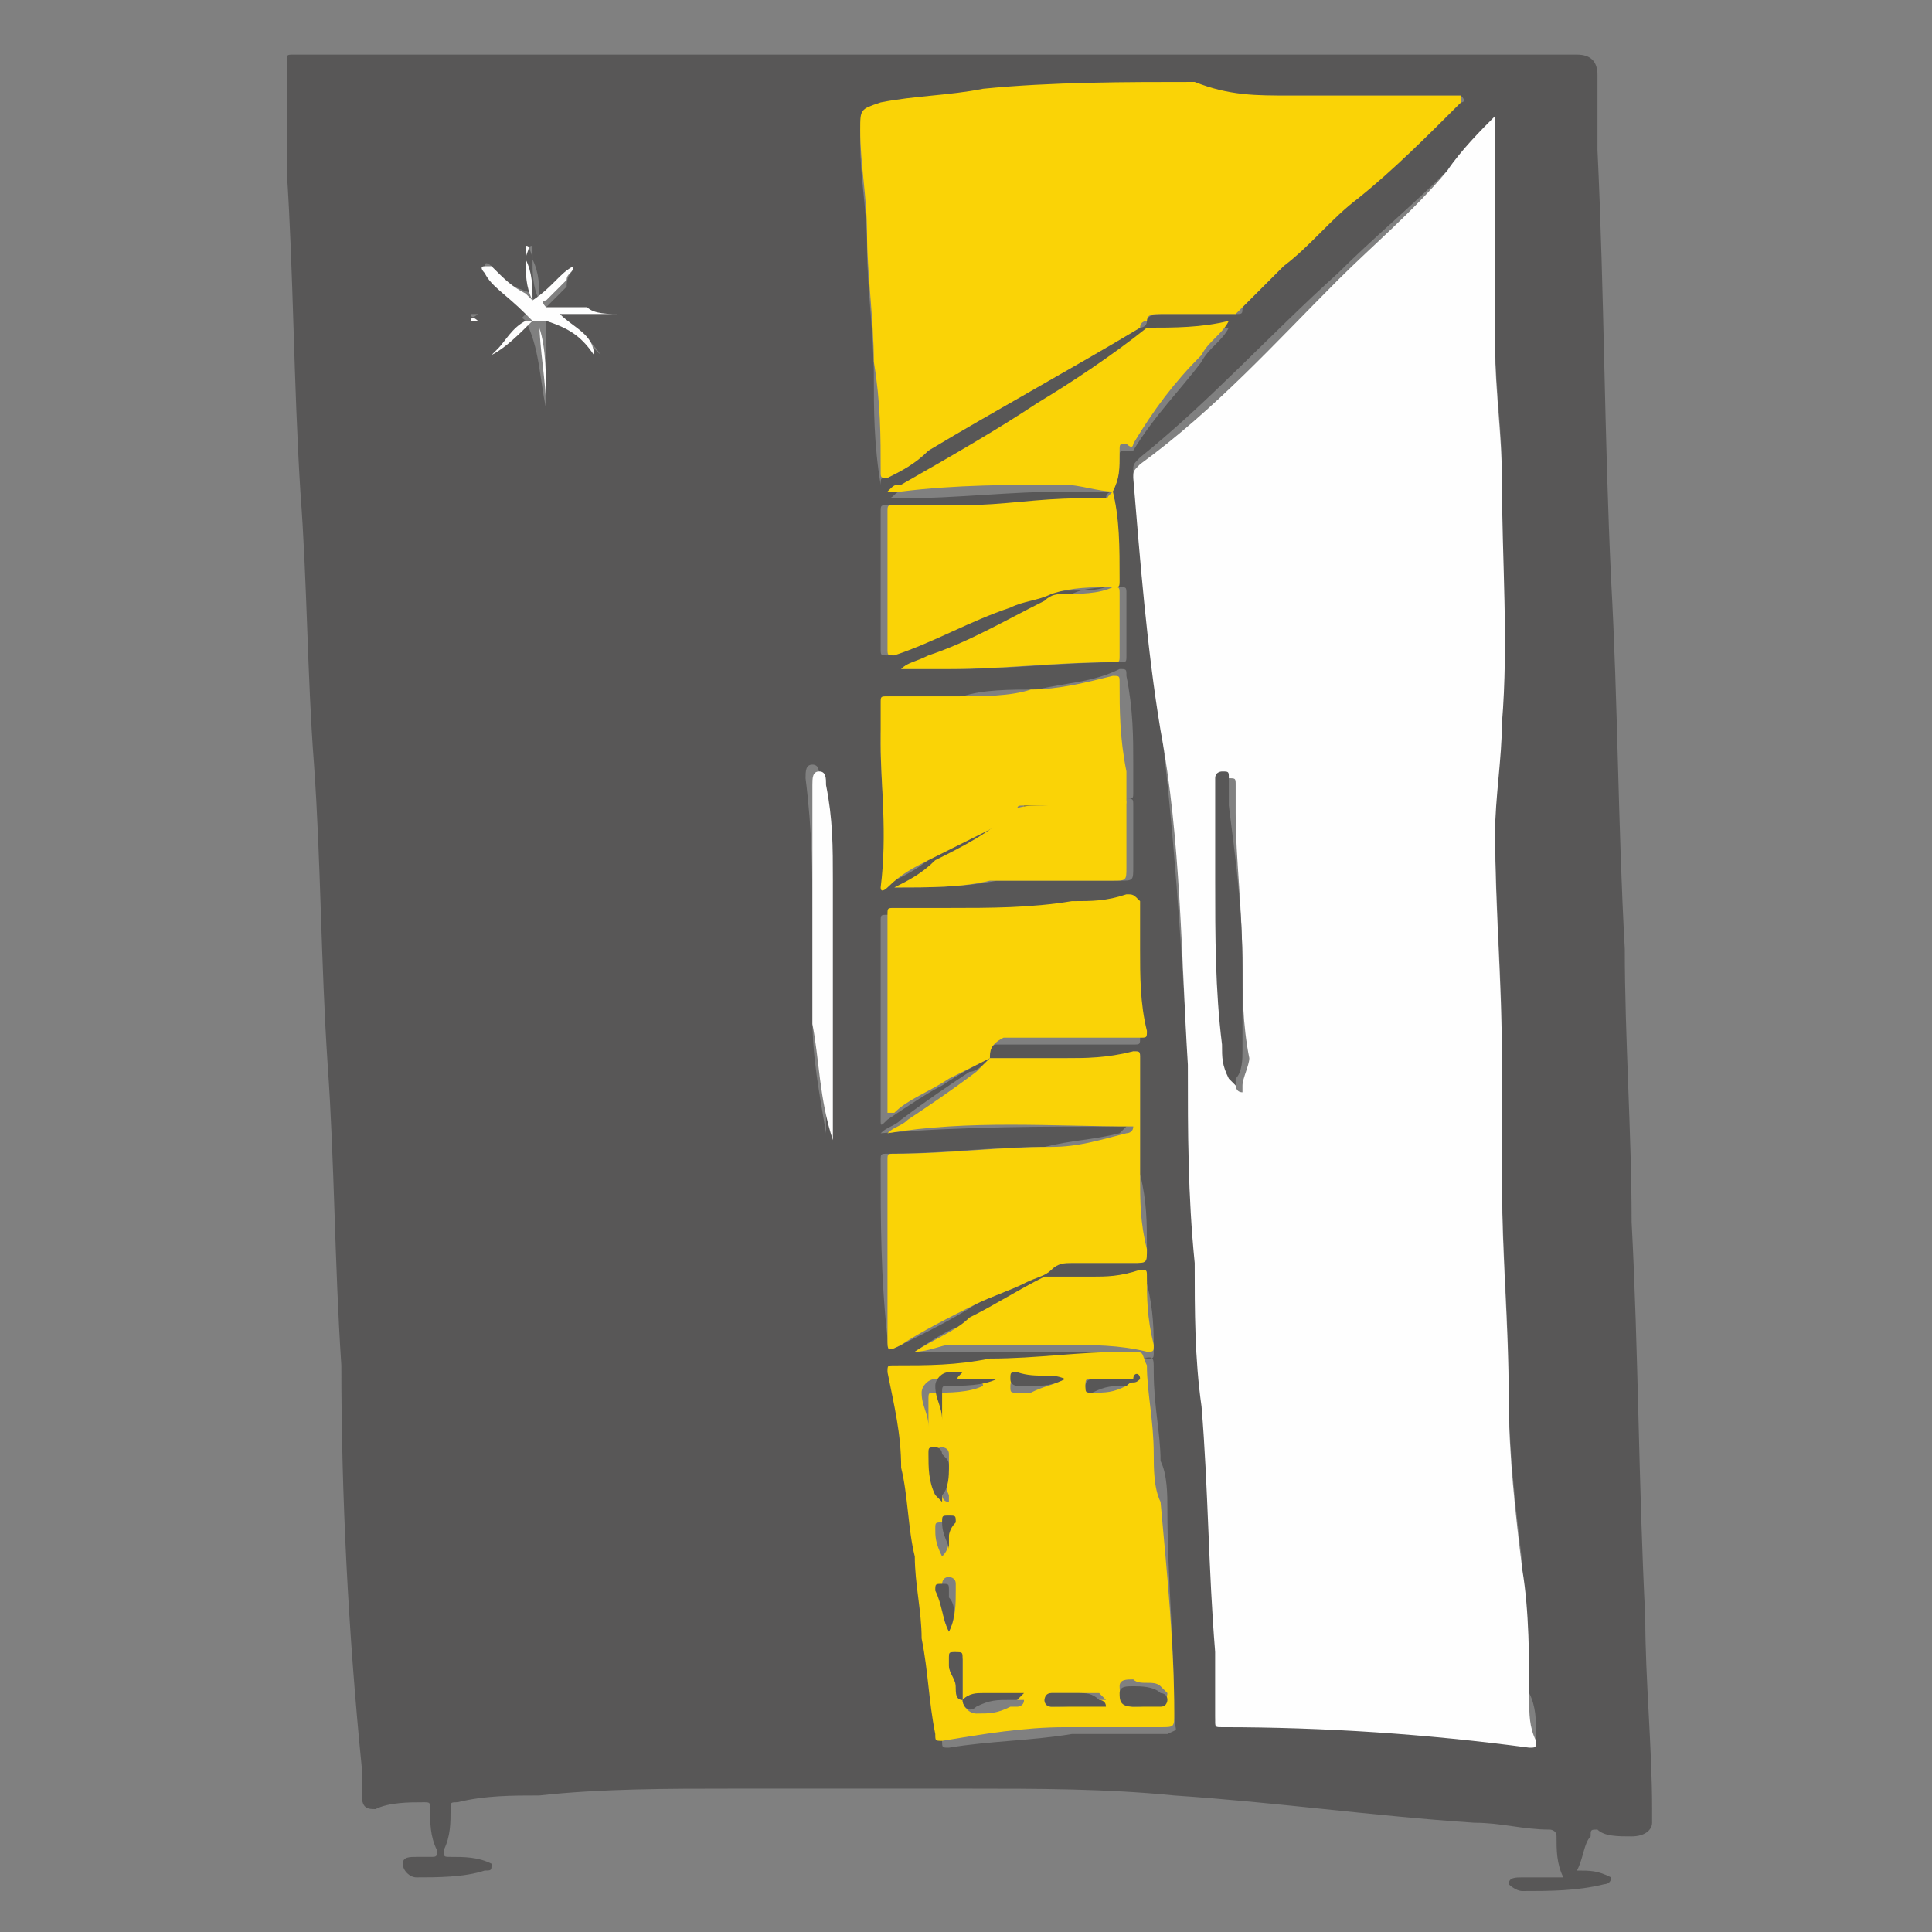 <?xml version="1.0" encoding="utf-8"?>
<!-- Generator: Adobe Illustrator 22.1.0, SVG Export Plug-In . SVG Version: 6.00 Build 0)  -->
<svg version="1.1" id="Слой_1" xmlns="http://www.w3.org/2000/svg" xmlns:xlink="http://www.w3.org/1999/xlink" x="0px" y="0px"
	 viewBox="0 0 28.3 28.3" style="enable-background:new 0 0 28.3 28.3;" xml:space="preserve">
<rect x="0" y="0" width="28.3" height="28.3" fill="#808080" stroke="none"/>
<style type="text/css">
	.st0{fill:#585757;}
	.st1{fill:#FEFEFE;}
	.st2{fill:#FAD306;}
</style>
<g>
	<path class="st0" d="M23.1,27.4c0.2,0,0.3,0,0.5,0.1c0,0.1-0.1,0.1-0.1,0.1c-0.4,0.1-0.8,0.1-1.2,0.1c-0.1,0-0.2-0.1-0.2-0.1
		c0-0.1,0.1-0.1,0.2-0.1c0.2,0,0.4,0,0.6,0c-0.1-0.2-0.1-0.4-0.1-0.6c0-0.1-0.1-0.1-0.1-0.1c-0.4,0-0.7-0.1-1.1-0.1
		c-1.5-0.1-2.9-0.3-4.4-0.4c-1-0.1-2-0.1-3-0.1c-1.2,0-2.4,0-3.5,0c-0.9,0-1.9,0-2.8,0.1c-0.4,0-0.8,0-1.2,0.1c-0.1,0-0.1,0-0.1,0.1
		c0,0.2,0,0.4-0.1,0.6c0,0.1,0,0.1,0.1,0.1c0.2,0,0.4,0,0.6,0.1c0,0.1,0,0.1-0.1,0.1c-0.3,0.1-0.7,0.1-1,0.1c-0.1,0-0.2-0.1-0.2-0.2
		c0-0.1,0.1-0.1,0.2-0.1c0.1,0,0.1,0,0.2,0c0.1,0,0.1,0,0.1-0.1c-0.1-0.2-0.1-0.4-0.1-0.6c0-0.1,0-0.1-0.1-0.1c-0.2,0-0.5,0-0.7,0.1
		c-0.1,0-0.2,0-0.2-0.2c0-0.1,0-0.3,0-0.4C5.1,23.9,5,21.9,5,20c-0.1-1.5-0.1-3-0.2-4.4c-0.1-1.5-0.1-3-0.2-4.4
		c-0.1-1.3-0.1-2.7-0.2-4C4.3,5.6,4.3,4,4.2,2.5c0-0.3,0-0.7,0-1c0-0.2,0-0.4,0-0.6c0-0.1,0-0.1,0.1-0.1c0.1,0,0.1,0,0.2,0
		c1.3,0,2.6,0,4,0c2.1,0,4.2,0,6.4,0c2,0,4.1,0,6.1,0c0.6,0,1.3,0,1.9,0c0.1,0,0.1,0,0.2,0c0.2,0,0.3,0.1,0.3,0.3c0,0.4,0,0.7,0,1.1
		c0.1,2.1,0.1,4.2,0.2,6.3c0.1,1.8,0.1,3.6,0.2,5.4c0,1.3,0.1,2.7,0.1,4c0.1,1.9,0.1,3.8,0.2,5.8c0,0.9,0.1,1.9,0.1,2.8
		c0,0.1,0,0.1,0,0.2c0,0.1-0.1,0.2-0.3,0.2c-0.2,0-0.4,0-0.5-0.1c-0.1,0-0.1,0-0.1,0.1C23.2,27,23.2,27.2,23.1,27.4z M14.5,15.5
		c0-0.1,0-0.2,0.1-0.2c0,0,0,0,0.1,0c0.6,0,1.2,0,1.9,0c0.1,0,0.1,0,0.1-0.1c0-0.4,0-0.8-0.1-1.2c0-0.2,0-0.5,0-0.7
		c0-0.1,0-0.1-0.2-0.1c-0.3,0.1-0.5,0.1-0.8,0.1c-0.6,0-1.2,0.1-1.8,0.1c-0.3,0-0.6,0-0.8,0c-0.1,0-0.1,0-0.1,0.1c0,1,0,1.9,0,2.9
		c0,0.1,0,0.1,0.1,0c0.3-0.2,0.6-0.4,0.8-0.5C14.1,15.7,14.3,15.6,14.5,15.5C14.5,15.5,14.5,15.5,14.5,15.5
		c-0.1,0.1-0.2,0.2-0.3,0.2c-0.3,0.2-0.6,0.4-1,0.7c-0.1,0.1-0.2,0.1-0.3,0.2c0,0,0,0,0,0c1.2-0.1,2.4-0.1,3.6-0.1
		c-0.1,0.1-0.1,0.1-0.1,0.1c-0.4,0.1-0.7,0.1-1.1,0.2c-0.8,0-1.5,0.1-2.3,0.1c-0.1,0-0.1,0-0.1,0.1c0,0.9,0,1.7,0.1,2.6
		c0,0.2,0,0.2,0.2,0.1c0.4-0.2,0.8-0.4,1.1-0.6c0.2-0.1,0.5-0.2,0.7-0.3c0.1-0.1,0.3-0.1,0.4-0.2c0.1-0.1,0.2-0.1,0.3-0.1
		c0.3,0,0.6,0,0.9,0c0.2,0,0.2,0,0.2-0.2c0-0.4,0-0.7-0.1-1.1c0-0.6,0-1.1,0-1.7c0-0.1,0-0.1-0.1-0.1c-0.3,0.1-0.6,0.1-1,0.1
		C15.3,15.5,14.9,15.5,14.5,15.5z M21.9,1.7c-0.2,0.3-0.5,0.5-0.7,0.8C20.7,3,20.1,3.5,19.6,4c-1,0.9-1.9,1.9-2.9,2.7
		c-0.1,0.1-0.1,0.1-0.1,0.2c0.1,1.3,0.2,2.5,0.4,3.7c0.2,1.6,0.3,3.2,0.4,4.9c0,1,0,1.9,0.1,2.9c0,0.7,0.1,1.4,0.1,2.1
		c0.1,1.2,0.2,2.4,0.2,3.6c0,0.3,0,0.7,0,1c0,0.1,0,0.1,0.1,0.1c1.5,0,3,0.1,4.5,0.3c0.1,0,0.1,0,0.1-0.1c0-0.2,0-0.4-0.1-0.6
		c-0.1-0.6-0.1-1.3-0.1-1.9c-0.1-0.8-0.2-1.7-0.2-2.5c0-1.1-0.1-2.1-0.1-3.2c0-0.6,0-1.2,0-1.8c0-1.1-0.1-2.2-0.1-3.3
		c0-0.5,0-1.1,0.1-1.6c0-1.2,0-2.4,0-3.6c0-0.6-0.1-1.3-0.1-1.9c0-0.8,0-1.7,0-2.5C21.9,2.2,21.9,2,21.9,1.7z M18.9,1.4
		c-0.5,0-0.9,0-1.4,0c-1,0-2.1,0.1-3.1,0.1c-0.5,0-1,0.1-1.5,0.2c-0.3,0-0.3,0.1-0.3,0.4c0,0.5,0.1,1,0.1,1.5c0,0.6,0.1,1.3,0.1,1.9
		c0,0.5,0,1,0.1,1.6C12.9,7,12.9,7,13,7c0.2-0.1,0.4-0.2,0.6-0.4c1-0.6,2.1-1.2,3.1-1.8c0,0,0.1,0,0.1-0.1c0-0.1,0.2-0.1,0.2-0.1
		c0.4,0,0.8,0,1.1,0c0.1,0,0.1,0,0.1-0.1c0.2-0.2,0.4-0.4,0.6-0.6c0.4-0.4,0.7-0.7,1.1-1c0.5-0.5,1-1,1.5-1.4c0,0,0.1,0,0-0.1
		c0,0-0.1,0-0.1,0c-0.4,0-0.8,0-1.2,0C19.7,1.4,19.3,1.4,18.9,1.4z M17.2,25.1c0-1-0.1-2-0.1-3c0-0.2,0-0.5-0.1-0.7
		c0-0.4-0.1-0.8-0.1-1.3c0-0.3,0-0.2-0.3-0.2c-0.7,0-1.3,0.1-2,0.1c-0.5,0-0.9,0-1.4,0.1c-0.1,0-0.1,0-0.1,0.1
		c0.1,0.5,0.1,0.9,0.2,1.4c0,0.4,0.1,0.9,0.2,1.3c0.1,0.4,0.1,0.8,0.1,1.2c0,0.5,0.1,0.9,0.2,1.4c0,0.1,0,0.1,0.1,0.1
		c0.6-0.1,1.2-0.1,1.8-0.2c0.5,0,0.9,0,1.4,0C17.3,25.3,17.2,25.4,17.2,25.1z M16.3,7.2c0,0-0.1,0-0.1,0.1c-0.2,0-0.3,0-0.5,0
		c-0.6,0.1-1.1,0.1-1.7,0.1c-0.3,0-0.6,0-1,0c-0.1,0-0.1,0-0.1,0.1c0,0.7,0,1.3,0,2c0,0.1,0,0.1,0.1,0.1c0.5-0.3,1.1-0.5,1.7-0.7
		c0.2-0.1,0.4-0.2,0.6-0.2c0.3-0.1,0.6,0,0.9-0.1c0.1,0,0.1,0,0.1-0.1C16.4,8.1,16.4,7.6,16.3,7.2c0.1-0.2,0.1-0.4,0.1-0.5
		c0-0.1,0-0.1,0.1-0.1c0.1,0,0.1,0,0.1,0c0.3-0.5,0.7-0.9,1-1.3c0.1-0.2,0.3-0.3,0.4-0.5c0,0,0,0,0,0c-0.4,0-0.8,0.1-1.2,0.1
		c0,0,0,0,0,0c-0.5,0.4-1,0.7-1.6,1.1c-0.7,0.4-1.3,0.8-2,1.2c-0.1,0-0.1,0.1-0.2,0.1c0.1,0,0.1,0,0.2,0c0.8,0,1.6-0.1,2.4-0.1
		C15.8,7.2,16,7.2,16.3,7.2z M12.9,10.9c0,0.7,0.1,1.3,0.1,2c0,0.1,0,0.1,0.1,0c0.2-0.1,0.4-0.2,0.6-0.4c0.4-0.2,0.8-0.4,1.2-0.6
		c0,0,0.1,0,0.1-0.1c0-0.1,0.1-0.1,0.1-0.1c0.5,0,0.9,0,1.4,0c0.1,0,0.1,0,0.1-0.1c0-0.1,0-0.3,0-0.4c0-0.4,0-0.8-0.1-1.3
		c0-0.1,0-0.1-0.1-0.1C16,10,15.6,10,15.2,10.1c-0.4,0-0.8,0-1.1,0.1c-0.3,0-0.7,0-1,0c-0.1,0-0.1,0-0.1,0.1
		C12.9,10.5,12.9,10.7,12.9,10.9z M13.1,13c0.5,0,1,0,1.5-0.1c0.4,0,0.8,0,1.3,0c0.2,0,0.3,0,0.5,0c0.2,0,0.2,0,0.2-0.2
		c0-0.3,0-0.6,0-0.9c0-0.1,0-0.1-0.1-0.1c-0.4,0.1-0.8,0.1-1.2,0.1c-0.1,0-0.3,0-0.4,0.1c-0.3,0.3-0.7,0.5-1.1,0.7
		C13.6,12.8,13.4,12.9,13.1,13z M13.4,19.8c0.2,0,0.3,0,0.5,0c0.6,0,1.1,0,1.7,0c0.4,0,0.8,0,1.2,0.1c0.1,0,0.1,0,0.1-0.1
		c0-0.3,0-0.6-0.1-1c0-0.1,0-0.1-0.1-0.1c-0.2,0-0.4,0-0.7,0.1c-0.2,0-0.4,0-0.5,0c-0.1,0-0.1,0-0.2,0c-0.4,0.2-0.7,0.4-1.1,0.6
		C14,19.4,13.7,19.6,13.4,19.8z M13.2,9.8c0.3,0,0.5,0,0.8,0c0.8,0,1.6-0.1,2.4-0.1c0.1,0,0.1,0,0.1-0.1c0-0.3,0-0.6,0-0.9
		c0-0.1,0-0.1-0.1-0.1c-0.2,0-0.5,0-0.7,0.1c-0.1,0-0.2,0-0.3,0.1c-0.6,0.3-1.1,0.6-1.7,0.8C13.4,9.7,13.3,9.7,13.2,9.8z M11.9,13.4
		c0,0.5,0,1,0,1.5c0,0.6,0.1,1.1,0.2,1.7c0,0,0,0.1,0,0.1c0,0,0-0.1,0-0.1c0-0.2,0-0.4,0-0.6c0-1.1,0-2.1,0-3.2c0-0.5,0-0.9-0.1-1.4
		c0-0.1,0-0.2-0.1-0.2c-0.1,0-0.1,0.1-0.1,0.2C11.9,12.2,11.9,12.8,11.9,13.4z M9.1,4.6C9.1,4.6,9.1,4.6,9.1,4.6c-0.2,0-0.3,0-0.5,0
		c-0.2,0-0.4,0-0.5,0c0,0-0.1,0-0.1,0c0,0,0-0.1,0-0.1c0.1-0.1,0.2-0.2,0.3-0.3C8.3,4,8.4,4,8.4,3.9C8.2,4,8.1,4.2,7.9,4.4
		c0-0.2,0-0.4-0.1-0.6c0-0.1,0-0.2,0-0.2c-0.1,0,0,0.1,0,0.2c0,0.2,0,0.4,0.1,0.6c-0.1,0-0.1,0-0.1-0.1C7.5,4.2,7.3,4.1,7.2,3.9
		c0,0-0.1-0.1-0.1,0c0,0,0,0.1,0,0.1c0.2,0.2,0.4,0.4,0.6,0.5c0,0,0.1,0,0.1,0.1c0,0,0,0-0.1,0c-0.2,0-0.5,0-0.7,0
		c-0.1,0-0.1,0-0.1,0c0,0.1,0.1,0,0.1,0c0.2,0,0.4,0,0.6,0c0,0,0.1,0,0.1,0C7.5,4.8,7.4,5,7.2,5.1c0,0-0.1,0.1-0.1,0.1c0,0,0,0,0,0
		c0,0,0,0,0,0c0.2-0.2,0.4-0.4,0.5-0.5c0,0,0-0.1,0.1,0C7.9,5.1,7.9,5.5,8,6c0-0.4,0-0.8,0-1.2c0,0,0-0.1,0-0.1c0,0,0,0,0.1,0
		c0.3,0.1,0.5,0.3,0.7,0.5C8.6,4.9,8.4,4.8,8.2,4.6C8.5,4.6,8.8,4.6,9.1,4.6z"/>
	<path class="st1" d="M21.9,1.7c0,0.3,0,0.6,0,0.9c0,0.8,0,1.7,0,2.5c0,0.6,0.1,1.3,0.1,1.9c0,1.2,0.1,2.4,0,3.6
		c0,0.5-0.1,1.1-0.1,1.6c0,1.1,0.1,2.2,0.1,3.3c0,0.6,0,1.2,0,1.8c0,1.1,0.1,2.1,0.1,3.2c0,0.8,0.1,1.7,0.2,2.5
		c0.1,0.6,0.1,1.3,0.1,1.9c0,0.2,0,0.4,0.1,0.6c0,0.1,0,0.1-0.1,0.1c-1.5-0.2-3-0.3-4.5-0.3c-0.1,0-0.1,0-0.1-0.1c0-0.3,0-0.7,0-1
		c-0.1-1.2-0.1-2.4-0.2-3.6c-0.1-0.7-0.1-1.4-0.1-2.1c-0.1-1-0.1-1.9-0.1-2.9c-0.1-1.6-0.1-3.3-0.4-4.9c-0.2-1.2-0.3-2.5-0.4-3.7
		c0-0.1,0-0.1,0.1-0.2c1.1-0.8,2-1.8,2.9-2.7c0.5-0.5,1.1-1,1.6-1.6C21.4,2.2,21.7,1.9,21.9,1.7z M18.2,14.2c0-0.9-0.1-1.6-0.1-2.3
		c0-0.1,0-0.3,0-0.4c0-0.1,0-0.1-0.1-0.1c-0.1,0-0.1,0-0.1,0.1c0,0.1,0,0.1,0,0.2c0,0.4,0,0.9,0,1.3c0,0.8,0.1,1.6,0.1,2.4
		c0,0.2,0,0.3,0.1,0.5c0,0,0,0.1,0.1,0.1c0,0,0,0,0-0.1c0-0.1,0.1-0.3,0.1-0.4C18.2,15,18.2,14.5,18.2,14.2z"/>
	<path class="st2" d="M18.9,1.4c0.4,0,0.8,0,1.2,0c0.4,0,0.8,0,1.2,0c0,0,0.1,0,0.1,0c0,0,0,0.1,0,0.1c-0.5,0.5-1,1-1.5,1.4
		c-0.4,0.3-0.7,0.7-1.1,1c-0.2,0.2-0.4,0.4-0.6,0.6c0,0-0.1,0.1-0.1,0.1c-0.4,0-0.8,0-1.1,0c-0.1,0-0.2,0-0.2,0.1c0,0-0.1,0-0.1,0.1
		c-1,0.6-2.1,1.2-3.1,1.8C13.4,6.8,13.2,6.9,13,7c-0.1,0-0.1,0-0.1-0.1c0-0.5,0-1-0.1-1.6c0-0.6-0.1-1.3-0.1-1.9
		c0-0.5-0.1-1-0.1-1.5c0-0.3,0-0.3,0.3-0.4c0.5-0.1,1-0.1,1.5-0.2c1-0.1,2.1-0.1,3.1-0.1C18,1.4,18.4,1.4,18.9,1.4z"/>
	<path class="st2" d="M17.2,25.1c0,0.2,0,0.2-0.2,0.2c-0.5,0-0.9,0-1.4,0c-0.6,0-1.2,0.1-1.8,0.2c-0.1,0-0.1,0-0.1-0.1
		c-0.1-0.5-0.1-0.9-0.2-1.4c0-0.4-0.1-0.8-0.1-1.2c-0.1-0.4-0.1-0.9-0.2-1.3c0-0.5-0.1-0.9-0.2-1.4c0-0.1,0-0.1,0.1-0.1
		c0.5,0,0.9,0,1.4-0.1c0.7,0,1.3-0.1,2-0.1c0.3,0,0.2,0,0.3,0.2c0,0.4,0.1,0.8,0.1,1.3c0,0.2,0,0.5,0.1,0.7
		C17.1,23.1,17.2,24.1,17.2,25.1z M14.1,24.9c0-0.2,0-0.3,0-0.5c0,0,0-0.1,0-0.1c0,0-0.1-0.1-0.1-0.1c-0.1,0-0.1,0-0.1,0.1
		c0,0,0,0.1,0,0.1c0,0.1,0.1,0.2,0.1,0.3C14,24.8,14,24.9,14.1,24.9c0,0.1,0.1,0.2,0.2,0.2c0.2,0,0.3,0,0.5-0.1c0,0,0.1,0,0.1,0
		c0,0,0.1,0,0.1-0.1c0,0,0,0-0.1,0c-0.2-0.1-0.3,0-0.5,0C14.3,24.8,14.2,24.8,14.1,24.9z M14.1,20.2c-0.1,0-0.1,0-0.2,0
		c-0.1,0-0.1,0-0.2,0c-0.1,0-0.2,0.1-0.2,0.2c0,0.2,0.1,0.3,0.1,0.5c0,0,0,0.1,0,0.1c0,0,0,0,0-0.1c0-0.1,0-0.3,0-0.4
		c0-0.1,0-0.1,0.1-0.1c0.2,0,0.5,0,0.7-0.1c0,0,0.1,0,0.1,0c0,0,0,0-0.1,0C14.4,20.2,14.2,20.2,14.1,20.2z M16.6,25
		c0.1,0,0.3,0,0.4-0.1c0,0,0.1,0,0.1-0.1c0,0,0,0-0.1-0.1c-0.1-0.1-0.3,0-0.4-0.1c-0.1,0-0.2,0-0.2,0.1C16.4,24.9,16.5,25,16.6,25
		C16.6,25,16.6,25,16.6,25z M13.9,21.5c0-0.1,0-0.1,0-0.2c0-0.1-0.1-0.1-0.1-0.1c-0.1,0-0.1,0.1-0.1,0.1c0,0.2,0,0.4,0.1,0.6
		c0,0,0,0.1,0.1,0.1c0,0,0,0,0-0.1C13.8,21.7,13.9,21.6,13.9,21.5z M15.8,24.8c-0.2,0-0.3,0-0.4,0c0,0-0.1,0.1-0.1,0.1
		c0,0,0,0.1,0.1,0.1c0.2,0,0.5,0,0.7-0.1c0,0,0.1,0,0.1,0c0,0,0,0-0.1-0.1C16,24.8,15.9,24.8,15.8,24.8z M13.9,23.9
		c0.1-0.2,0.1-0.4,0.1-0.6c0,0,0,0,0-0.1c0-0.1-0.1-0.1-0.1-0.1c-0.1,0-0.1,0.1-0.1,0.1C13.8,23.6,13.8,23.7,13.9,23.9z M16.7,20.2
		c-0.1,0-0.1,0-0.1,0c-0.2,0-0.4,0-0.6,0c-0.1,0-0.1,0-0.1,0.1c0,0.1,0.1,0.1,0.1,0.1c0.2,0,0.3,0,0.5-0.1
		C16.6,20.2,16.7,20.2,16.7,20.2z M15.6,20.2c-0.2,0-0.4,0-0.7,0c0,0-0.1,0-0.1,0.1c0,0.1,0,0.1,0.1,0.1c0.1,0,0.1,0,0.2,0
		C15.3,20.3,15.4,20.3,15.6,20.2z M13.9,22.5c0,0,0-0.1,0-0.1c0-0.1,0-0.1-0.1-0.1c-0.1,0-0.1,0-0.1,0.1c0,0.1,0,0.2,0.1,0.4
		c0,0,0,0,0,0c0,0,0,0,0,0C13.9,22.7,13.9,22.6,13.9,22.5z"/>
	<path class="st2" d="M14.5,15.5c0.4,0,0.8,0,1.1,0c0.3,0,0.6,0,1-0.1c0.1,0,0.1,0,0.1,0.1c0,0.6,0,1.1,0,1.7c0,0.4,0,0.7,0.1,1.1
		c0,0.2,0,0.2-0.2,0.2c-0.3,0-0.6,0-0.9,0c-0.1,0-0.2,0-0.3,0.1c-0.1,0.1-0.2,0.1-0.4,0.2c-0.2,0.1-0.5,0.2-0.7,0.3
		c-0.4,0.2-0.8,0.4-1.1,0.6c-0.2,0.1-0.2,0.1-0.2-0.1C13,18.7,13,17.9,13,17c0-0.1,0-0.1,0.1-0.1c0.8,0,1.5-0.1,2.3-0.1
		c0.4,0,0.7-0.1,1.1-0.2c0,0,0.1,0,0.1-0.1c-1.2,0-2.4-0.1-3.6,0.1c0,0,0,0,0,0c0.1-0.1,0.2-0.1,0.3-0.2c0.3-0.2,0.6-0.4,1-0.7
		C14.3,15.7,14.4,15.6,14.5,15.5C14.5,15.5,14.5,15.5,14.5,15.5L14.5,15.5z"/>
	<path class="st2" d="M16.3,7.2c-0.2,0-0.5-0.1-0.7-0.1c-0.8,0-1.6,0-2.4,0.1c-0.1,0-0.1,0-0.2,0c0.1-0.1,0.1-0.1,0.2-0.1
		c0.7-0.4,1.4-0.8,2-1.2c0.5-0.3,1.1-0.7,1.6-1.1c0,0,0,0,0,0c0.4,0,0.8,0,1.2-0.1c0,0,0,0,0,0c-0.1,0.2-0.3,0.3-0.4,0.5
		c-0.4,0.4-0.7,0.8-1,1.3c0,0,0,0.1-0.1,0c-0.1,0-0.1,0-0.1,0.1C16.4,6.9,16.4,7,16.3,7.2c0.1,0.4,0.1,0.8,0.1,1.3
		c0,0.1,0,0.1-0.1,0.1c-0.3,0-0.6,0-0.9,0.1c-0.2,0.1-0.4,0.1-0.6,0.2c-0.6,0.2-1.1,0.5-1.7,0.7c-0.1,0-0.1,0-0.1-0.1
		c0-0.7,0-1.3,0-2c0-0.1,0-0.1,0.1-0.1c0.3,0,0.6,0,1,0c0.6,0,1.1-0.1,1.7-0.1c0.2,0,0.3,0,0.5,0C16.2,7.3,16.2,7.3,16.3,7.2z"/>
	<path class="st2" d="M14.5,15.5c-0.2,0.1-0.4,0.2-0.6,0.3c-0.3,0.2-0.6,0.3-0.8,0.5c-0.1,0-0.1,0-0.1,0c0-1,0-1.9,0-2.9
		c0-0.1,0-0.1,0.1-0.1c0.3,0,0.6,0,0.8,0c0.6,0,1.2,0,1.8-0.1c0.3,0,0.5,0,0.8-0.1c0.1,0,0.1,0,0.2,0.1c0,0.2,0,0.5,0,0.7
		c0,0.4,0,0.8,0.1,1.2c0,0.1,0,0.1-0.1,0.1c-0.6,0-1.2,0-1.9,0c0,0,0,0-0.1,0C14.5,15.3,14.5,15.4,14.5,15.5
		C14.5,15.5,14.5,15.5,14.5,15.5z"/>
	<path class="st2" d="M12.9,10.9c0-0.2,0-0.4,0-0.6c0-0.1,0-0.1,0.1-0.1c0.3,0,0.7,0,1,0c0.4,0,0.8,0,1.1-0.1c0.4,0,0.8-0.1,1.2-0.2
		c0.1,0,0.1,0,0.1,0.1c0,0.4,0,0.8,0.1,1.3c0,0.1,0,0.3,0,0.4c0,0.1,0,0.1-0.1,0.1c-0.5,0-0.9,0-1.4,0c-0.1,0-0.1,0-0.1,0.1
		c0,0,0,0.1-0.1,0.1c-0.4,0.2-0.8,0.4-1.2,0.6c-0.2,0.1-0.4,0.2-0.6,0.4c0,0-0.1,0.1-0.1,0C13,12.2,12.9,11.5,12.9,10.9z"/>
	<path class="st2" d="M13.1,13c0.2-0.1,0.4-0.2,0.6-0.4c0.4-0.2,0.8-0.4,1.1-0.7c0.1-0.1,0.3-0.1,0.4-0.1c0.4,0,0.8-0.1,1.2-0.1
		c0.1,0,0.1,0,0.1,0.1c0,0.3,0,0.6,0,0.9c0,0.2,0,0.2-0.2,0.2c-0.2,0-0.3,0-0.5,0c-0.4,0-0.8,0-1.3,0C14.1,13,13.6,13,13.1,13z"/>
	<path class="st2" d="M13.4,19.8c0.3-0.2,0.6-0.3,0.8-0.5c0.4-0.2,0.7-0.4,1.1-0.6c0,0,0.1,0,0.2,0c0.2,0,0.4,0,0.5,0
		c0.2,0,0.4,0,0.7-0.1c0.1,0,0.1,0,0.1,0.1c0,0.3,0,0.6,0.1,1c0,0.1,0,0.1-0.1,0.1c-0.4-0.1-0.8-0.1-1.2-0.1c-0.6,0-1.1,0-1.7,0
		C13.8,19.7,13.6,19.8,13.4,19.8z"/>
	<path class="st2" d="M13.2,9.8c0.1-0.1,0.2-0.1,0.4-0.2c0.6-0.2,1.1-0.5,1.7-0.8c0.1-0.1,0.2-0.1,0.3-0.1c0.2,0,0.5,0,0.7-0.1
		c0.1,0,0.1,0,0.1,0.1c0,0.3,0,0.6,0,0.9c0,0.1,0,0.1-0.1,0.1c-0.8,0-1.6,0.1-2.4,0.1C13.7,9.8,13.4,9.8,13.2,9.8z"/>
	<path class="st1" d="M11.9,13.4c0-0.6,0-1.3,0-1.9c0-0.1,0-0.2,0.1-0.2c0.1,0,0.1,0.1,0.1,0.2c0.1,0.5,0.1,0.9,0.1,1.4
		c0,1.1,0,2.1,0,3.2c0,0.2,0,0.4,0,0.6c0,0,0,0.1,0,0.1c0,0,0-0.1,0-0.1C12,16.1,12,15.5,11.9,15C11.9,14.4,11.9,13.9,11.9,13.4z"/>
	<path class="st1" d="M9.1,4.6c-0.3,0-0.6,0-0.9,0c0.2,0.2,0.5,0.3,0.5,0.6C8.5,4.9,8.3,4.8,8,4.7c0,0,0,0-0.1,0c0,0,0,0.1,0,0.1
		C8,5.1,8,5.5,8,6c0-0.4-0.1-0.9-0.1-1.3c0,0-0.1,0-0.1,0C7.6,4.9,7.4,5.1,7.2,5.2c0,0,0,0,0,0c0,0,0,0,0,0c0,0,0.1-0.1,0.1-0.1
		C7.4,5,7.5,4.8,7.7,4.7c0,0-0.1,0-0.1,0c-0.2,0-0.4,0-0.6,0c-0.1,0-0.1,0-0.1,0c0-0.1,0.1,0,0.1,0c0.2,0,0.5,0,0.7,0c0,0,0,0,0.1,0
		c0,0-0.1-0.1-0.1-0.1C7.4,4.3,7.2,4.2,7.1,4c0,0-0.1-0.1,0-0.1c0,0,0.1,0,0.1,0c0.2,0.2,0.3,0.3,0.5,0.4c0,0,0.1,0.1,0.1,0.1
		c0-0.2,0-0.4-0.1-0.6c0-0.1,0-0.2,0-0.2c0.1,0,0,0.1,0,0.2c0,0.2,0,0.4,0.1,0.6C8.1,4.2,8.2,4,8.4,3.9C8.4,4,8.3,4,8.3,4.1
		C8.2,4.2,8.1,4.3,8,4.4c0,0-0.1,0,0,0.1c0,0,0.1,0,0.1,0c0.2,0,0.4,0,0.5,0C8.7,4.6,8.9,4.6,9.1,4.6C9.1,4.6,9.1,4.6,9.1,4.6z"/>
	<path class="st0" d="M18.2,14.2c0,0.3,0,0.7,0,1.2c0,0.1,0,0.3-0.1,0.4c0,0,0,0.1,0,0.1c0,0,0,0-0.1-0.1c-0.1-0.2-0.1-0.3-0.1-0.5
		c-0.1-0.8-0.1-1.6-0.1-2.4c0-0.4,0-0.9,0-1.3c0-0.1,0-0.1,0-0.2c0-0.1,0.1-0.1,0.1-0.1c0.1,0,0.1,0,0.1,0.1c0,0.1,0,0.3,0,0.4
		C18.1,12.6,18.2,13.3,18.2,14.2z"/>
	<path class="st0" d="M14.1,20.2c0.2,0,0.3,0,0.5,0c0,0,0.1,0,0.1,0c0,0,0,0-0.1,0c-0.2,0.1-0.5,0.1-0.7,0.1c-0.1,0-0.1,0-0.1,0.1
		c0,0.1,0,0.3,0,0.4c0,0,0,0.1,0,0.1c0,0,0,0,0-0.1c0-0.2-0.1-0.3-0.1-0.5c0-0.1,0.1-0.2,0.2-0.2c0.1,0,0.1,0,0.2,0
		C14,20.2,14,20.2,14.1,20.2z"/>
	<path class="st0" d="M14.1,24.9c0.1-0.1,0.2-0.1,0.3-0.1c0.2,0,0.3,0,0.5,0c0,0,0.1,0,0.1,0c0,0,0,0-0.1,0.1c0,0-0.1,0-0.1,0
		c-0.2,0-0.3,0-0.5,0.1C14.2,25.1,14.1,25,14.1,24.9L14.1,24.9z"/>
	<path class="st0" d="M16.6,25C16.6,25,16.6,25,16.6,25c-0.2,0-0.2-0.1-0.2-0.2c0-0.1,0.1-0.1,0.2-0.1c0.1,0,0.3,0,0.4,0.1
		c0,0,0.1,0,0.1,0.1c0,0,0,0.1-0.1,0.1C16.9,25,16.8,25,16.6,25z"/>
	<path class="st0" d="M13.9,21.5c0,0.1,0,0.3-0.1,0.4c0,0,0,0.1,0,0.1c0,0,0,0-0.1-0.1c-0.1-0.2-0.1-0.4-0.1-0.6
		c0-0.1,0-0.1,0.1-0.1c0.1,0,0.1,0.1,0.1,0.1C13.9,21.4,13.9,21.4,13.9,21.5z"/>
	<path class="st0" d="M15.8,24.8c0.1,0,0.2,0,0.3,0.1c0,0,0.1,0,0.1,0.1c0,0,0,0-0.1,0C15.9,25,15.7,25,15.4,25c0,0-0.1,0-0.1-0.1
		c0,0,0-0.1,0.1-0.1C15.5,24.8,15.6,24.8,15.8,24.8z"/>
	<path class="st0" d="M13.9,23.9c-0.1-0.2-0.1-0.4-0.2-0.6c0-0.1,0-0.1,0.1-0.1c0.1,0,0.1,0,0.1,0.1c0,0,0,0,0,0.1
		C14,23.5,14,23.7,13.9,23.9z"/>
	<path class="st0" d="M14.1,24.9c-0.1,0-0.1-0.1-0.1-0.2c0-0.1-0.1-0.2-0.1-0.3c0,0,0-0.1,0-0.1c0-0.1,0-0.1,0.1-0.1
		c0.1,0,0.1,0,0.1,0.1c0,0,0,0.1,0,0.1C14.1,24.6,14.1,24.7,14.1,24.9C14.1,24.9,14.1,24.9,14.1,24.9z"/>
	<path class="st0" d="M16.7,20.2c-0.1,0.1-0.1,0-0.2,0.1c-0.2,0-0.3,0-0.5,0.1c-0.1,0-0.1,0-0.1-0.1c0-0.1,0.1-0.1,0.1-0.1
		c0.2,0,0.4,0,0.6,0C16.6,20.1,16.7,20.1,16.7,20.2z"/>
	<path class="st0" d="M15.6,20.2c-0.2,0.1-0.3,0.1-0.5,0.1c0,0-0.1,0-0.2,0c0,0-0.1,0-0.1-0.1c0-0.1,0-0.1,0.1-0.1
		C15.2,20.2,15.4,20.1,15.6,20.2z"/>
	<path class="st0" d="M13.9,22.5c0,0.1,0,0.2,0,0.2c0,0,0,0,0,0c0,0,0,0,0,0c0-0.1-0.1-0.2-0.1-0.4c0-0.1,0-0.1,0.1-0.1
		c0.1,0,0.1,0,0.1,0.1C13.9,22.4,13.9,22.5,13.9,22.5z"/>
</g>
</svg>
